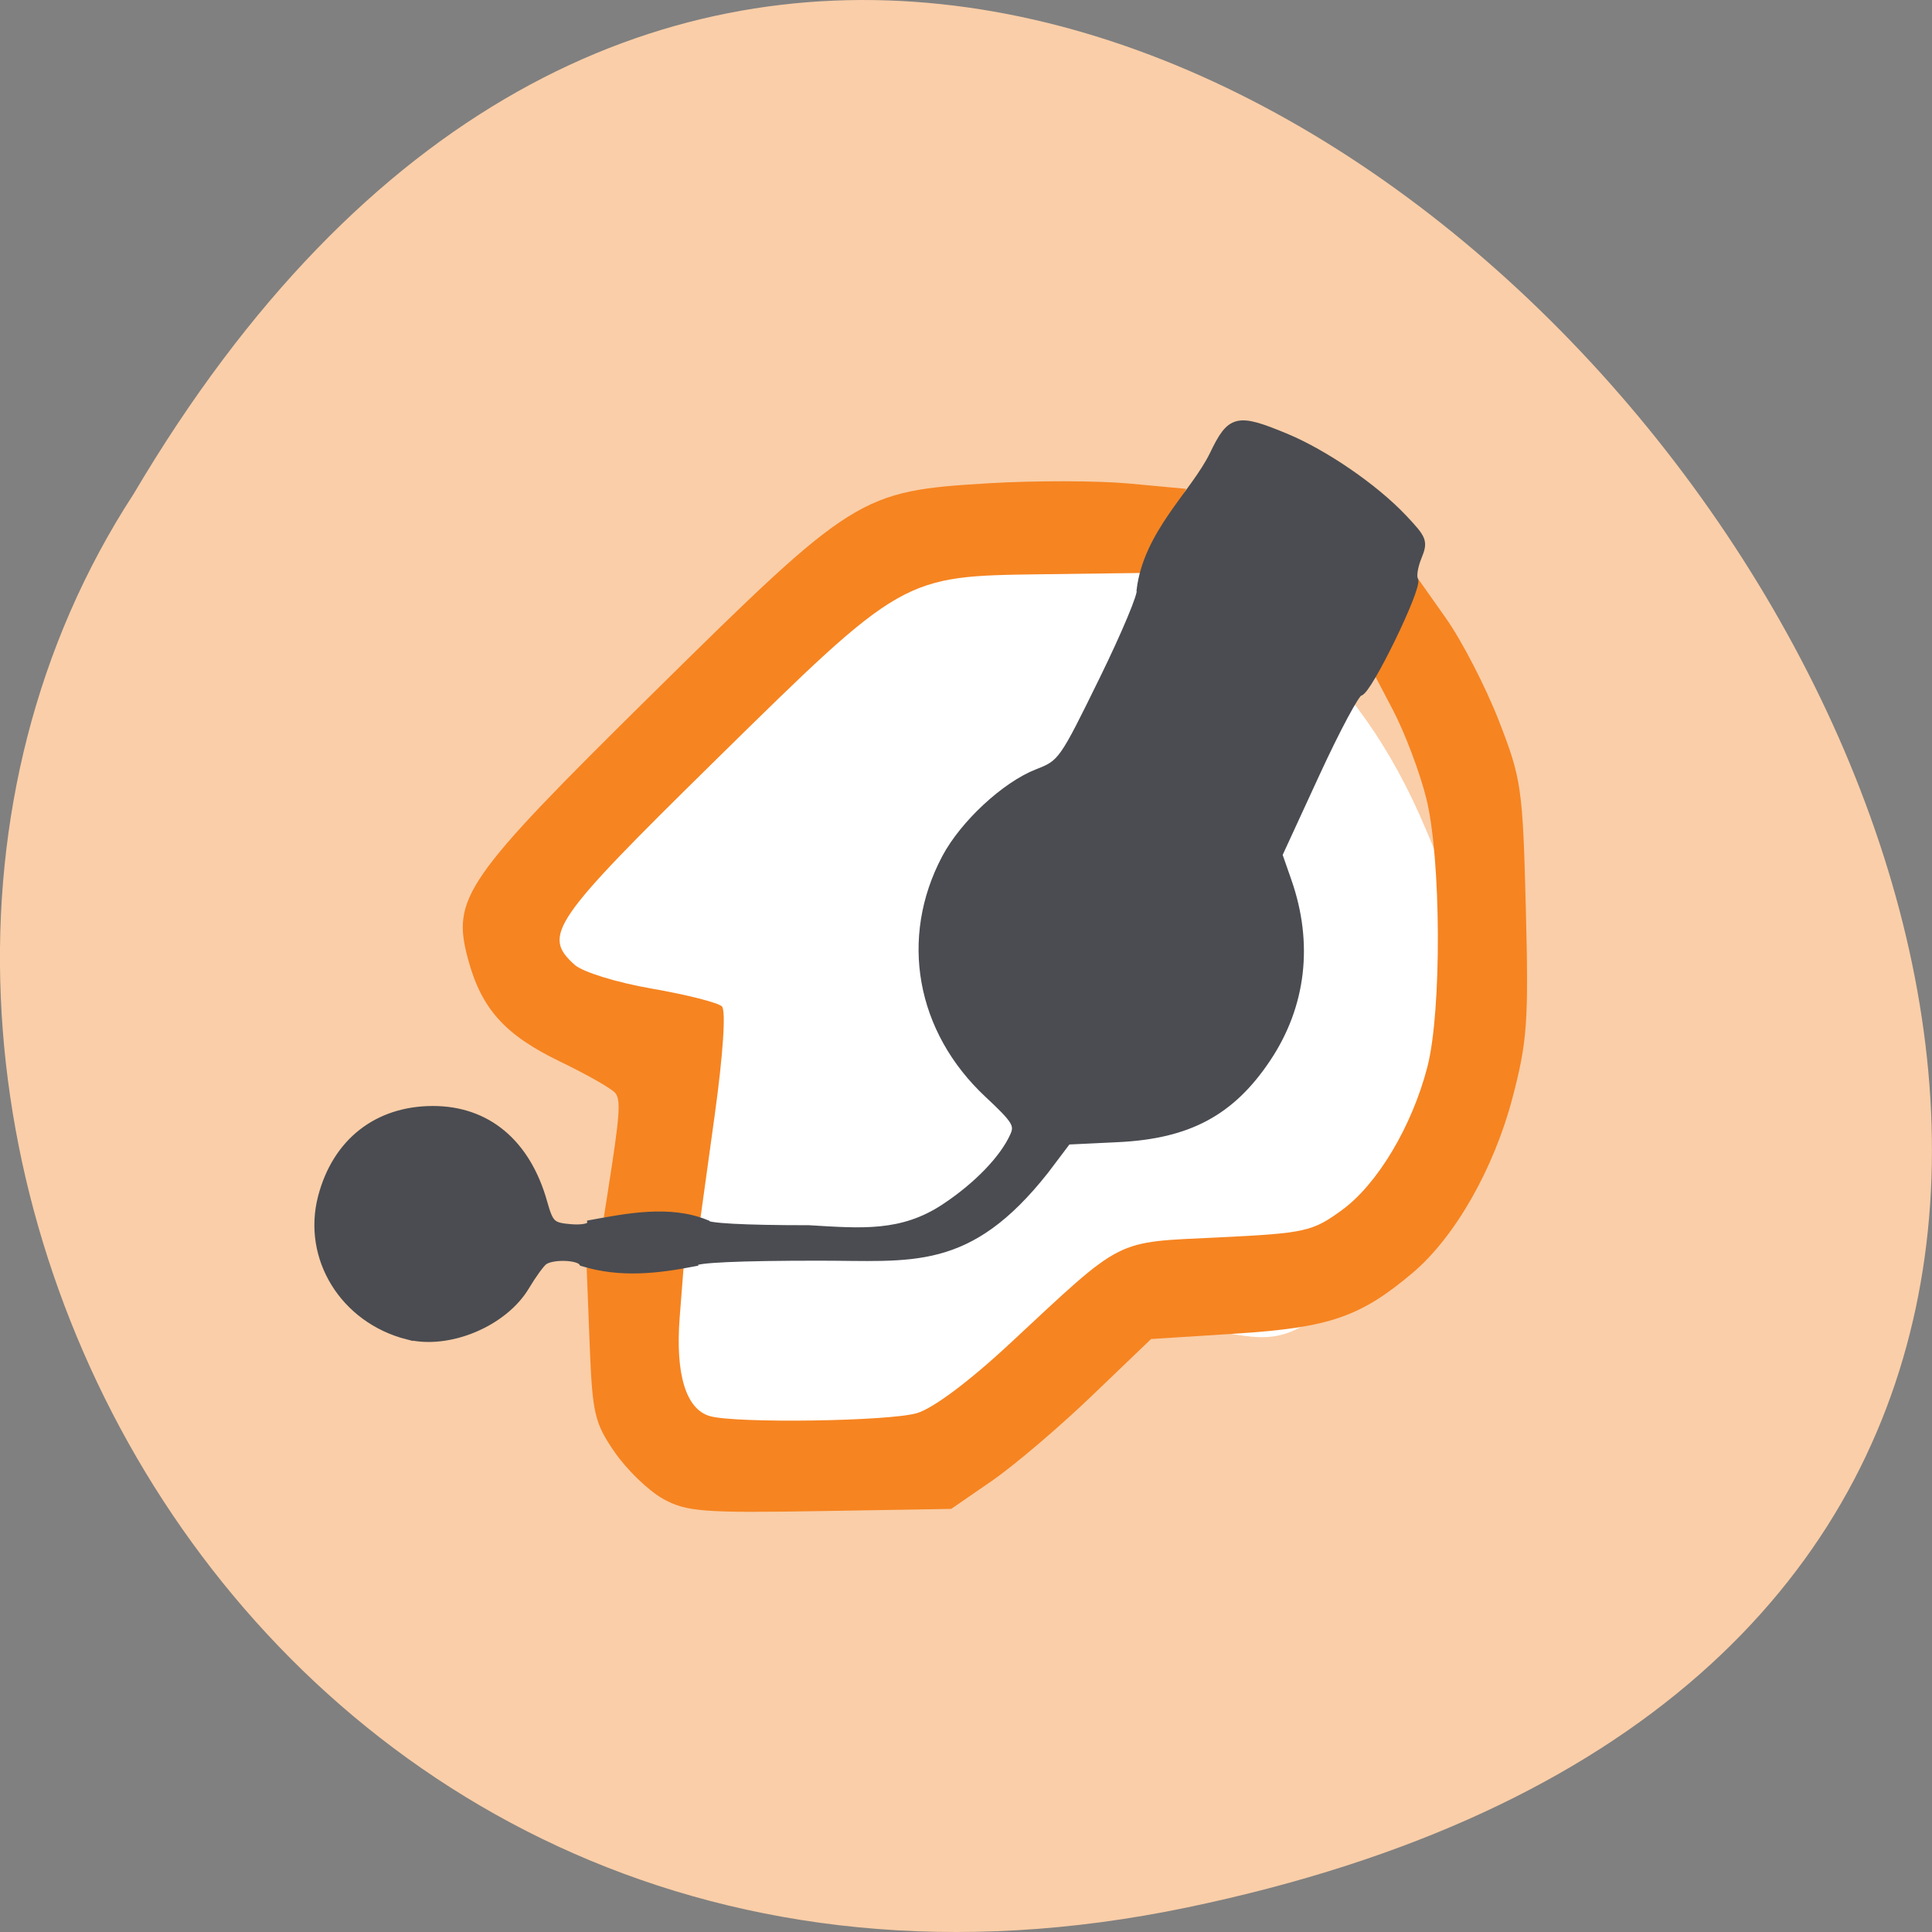 <svg xmlns="http://www.w3.org/2000/svg" viewBox="0 0 256 256"><rect x="0" y="0" width="256" height="256" fill="#808080" stroke="none"/><path d="m 157.29 252.75 c 239.91 -49.981 -17.642 -393.86 -139.59 -187.29 -52.27 80.25 16.2 213 139.59 187.29 z" fill="#facea8" color="#000"/><path d="m 120.85 194.24 c -8.532 6.577 -36.1 1.094 -35.399 -10.358 1.235 -20.268 2.147 -44.645 -15.33 -56.46 -15.644 -10.579 9.902 -21.266 23 -34.889 31.25 -32.498 76.23 -26.655 94.96 15.401 12.487 28.05 10.447 44.09 -11.374 64.62 -14.724 13.852 -13.286 -11.13 -55.857 21.688 z" fill="#fff"/><g transform="translate(2.97)"><g fill="#f68421"><path d="m 77.62 157.59 c 1.533 -9.71 1.689 -11.785 0.956 -12.741 -0.433 -0.566 -3.736 -2.451 -7.34 -4.189 -7.303 -3.524 -10.416 -6.986 -12.186 -13.556 -2.196 -8.153 -0.522 -10.559 24.58 -35.33 26.56 -26.21 27.366 -26.711 44.41 -27.739 6.082 -0.367 14.457 -0.351 18.611 0.036 l 7.552 0.703 l -2.83 5.571 l -2.83 5.571 l -13.379 0.174 c -18.573 0.242 -18.444 0.168 -43.569 24.877 -21.468 21.11 -22.751 22.984 -18.421 26.875 1.067 0.959 5.582 2.35 10.254 3.16 4.591 0.796 8.758 1.855 9.26 2.352 0.546 0.543 0.162 6.328 -0.96 14.438 l -1.872 13.533 c -4.274 0 -8.547 0 -12.821 0 0.197 -1.246 0.393 -2.492 0.59 -3.738 z"/><path d="m 84.87 198.59 c -1.901 -1.055 -4.774 -3.828 -6.385 -6.162 -2.679 -3.881 -2.963 -5.108 -3.324 -14.347 l -0.395 -10.1 c 4.28 0 8.56 0 12.84 0 l -0.513 6.56 c -0.592 7.574 0.839 12.227 4.03 13.11 3.525 0.971 23.599 0.682 27.371 -0.394 2.144 -0.612 6.936 -4.192 12.344 -9.223 15.25 -14.187 13.689 -13.392 27.643 -14.07 11.5 -0.559 12.439 -0.766 16.346 -3.61 4.719 -3.435 9.292 -11.09 11.335 -18.97 1.921 -7.411 1.836 -27.684 -0.149 -35.623 -0.857 -3.427 -2.839 -8.676 -4.405 -11.663 l -2.847 -5.432 l 3 -6.107 l 3 -6.107 l 3.851 5.453 c 2.118 2.999 5.271 9.104 7.01 13.567 3.01 7.73 3.176 8.905 3.586 24.871 0.385 14.995 0.199 17.638 -1.768 25.13 -2.47 9.403 -7.623 18.439 -13.212 23.17 -6.898 5.839 -11.05 7.273 -23.32 8.06 l -11.356 0.727 l -7.9 7.574 c -4.345 4.166 -10.304 9.23 -13.242 11.253 l -5.342 3.68 l -17.371 0.292 c -15.493 0.26 -17.745 0.084 -20.827 -1.626 z"/></g><path d="m 51.02 176.99 c -8.439 -2.16 -13.468 -10.306 -11.352 -18.387 1.904 -7.269 7.343 -11.541 14.709 -11.553 7.18 -0.011 12.442 4.383 14.659 12.239 0.832 2.948 1.104 3.207 3.593 3.419 1.555 0.133 2.693 -0.102 2.693 -0.556 4.841 -0.882 10.412 -1.989 15.233 -0.045 0 0.468 5.04 0.741 13.67 0.741 6.943 0.412 12.295 0.907 17.965 -2.835 4.33 -2.859 7.821 -6.479 9.176 -9.517 0.65 -1.457 0.254 -2.098 -3.399 -5.509 -9.07 -8.463 -11.268 -20.681 -5.64 -31.3 2.394 -4.515 7.897 -9.619 12.164 -11.284 3.217 -1.255 3.365 -1.465 8.692 -12.336 2.981 -6.083 5.207 -11.411 4.947 -11.84 0.915 -7.576 7.15 -12.795 9.684 -17.995 2.295 -4.779 3.128 -4.98 9.561 -2.311 5.185 2.152 11.797 6.695 15.593 10.715 2.674 2.832 2.778 3.111 1.925 5.214 -0.495 1.222 -0.699 2.555 -0.452 2.963 0.587 0.971 -6.194 14.906 -7.254 14.906 -0.447 0 -3.046 4.845 -5.774 10.767 l -4.96 10.767 l 1.221 3.494 c 2.897 8.295 1.928 16.519 -2.774 23.535 -4.749 7.087 -10.403 10.112 -19.736 10.559 l -6.688 0.321 l -2.974 3.937 c -10.215 12.944 -17.611 11.434 -30.03 11.447 -10.429 0 -16.369 0.269 -16.369 0.741 -4.858 0.946 -9.804 1.561 -14.871 0 -0.519 -0.857 -3.992 -0.975 -5.116 -0.174 -0.42 0.299 -1.509 1.797 -2.421 3.329 -2.894 4.864 -10.244 7.931 -15.676 6.54 z" fill="#4a4c51" stroke="#4a4c51"/></g></svg>